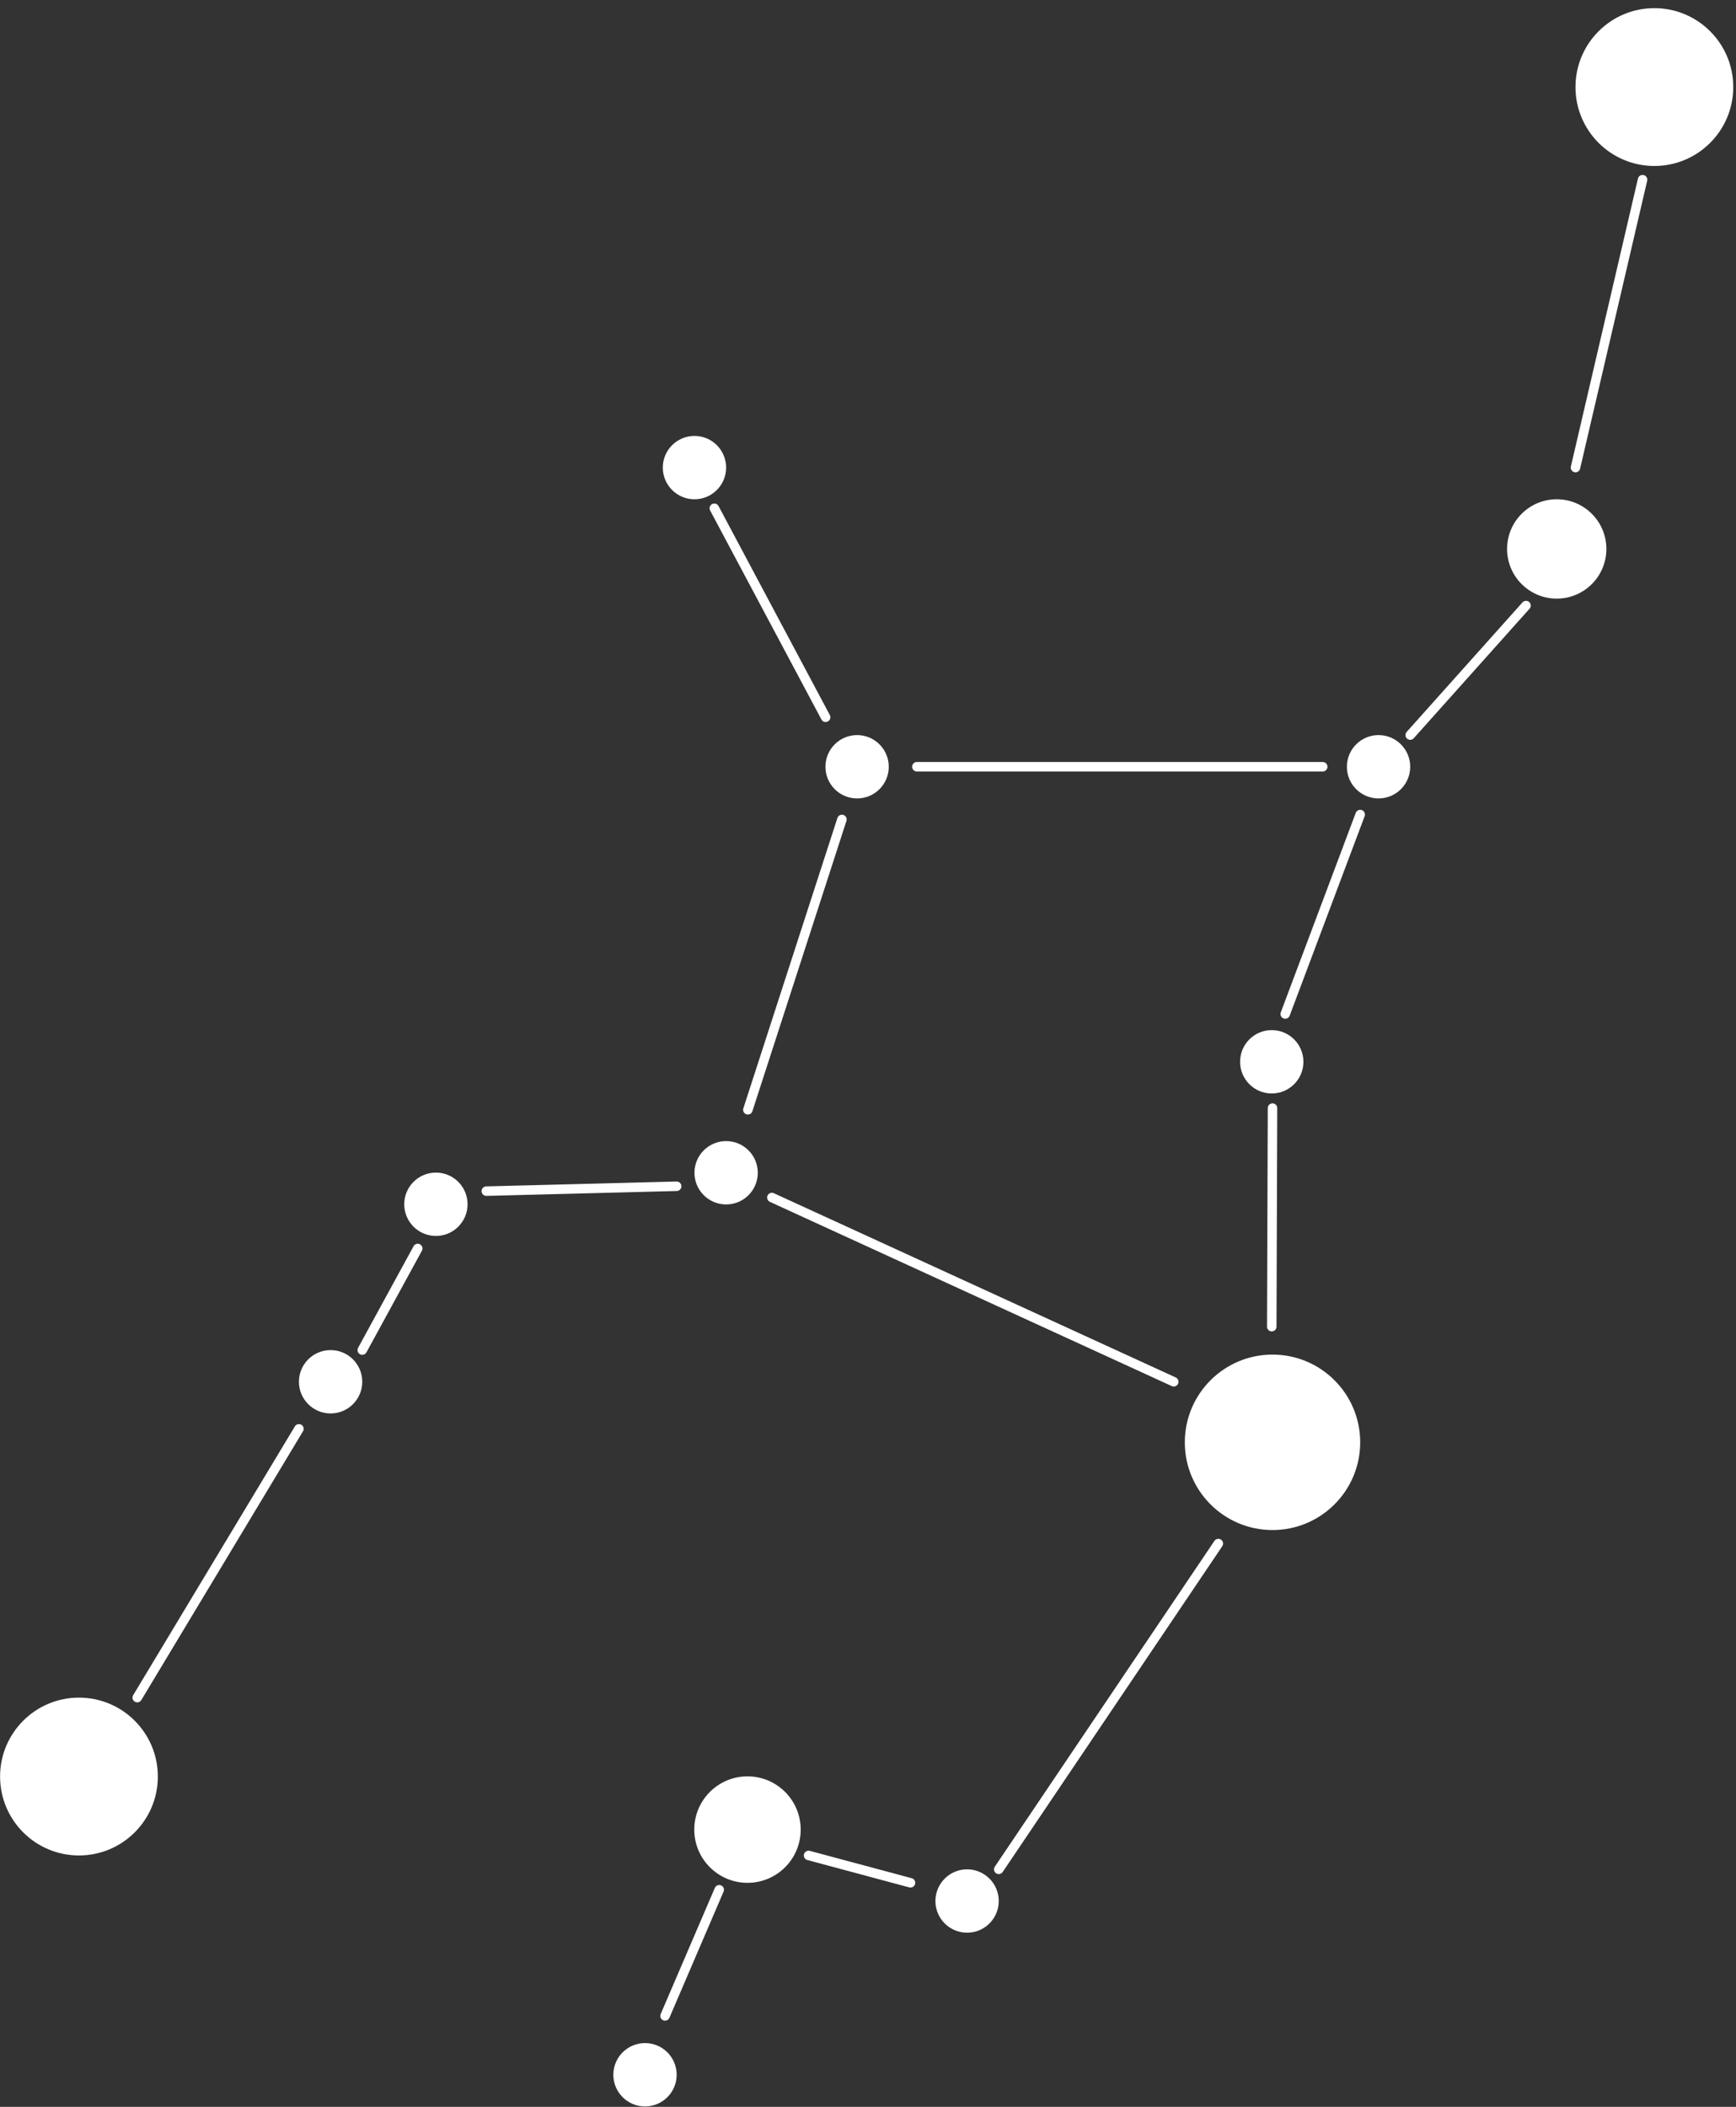 <svg width="183" height="222" viewBox="0 0 183 222" fill="none" xmlns="http://www.w3.org/2000/svg">
<rect x="0" y="0" width="183" height="222" fill="#333333" stroke="none"/>
<path d="M164.102 63.077C166.993 63.077 169.336 60.733 169.336 57.843C169.336 54.952 166.993 52.608 164.102 52.608C161.212 52.608 158.868 54.952 158.868 57.843C158.868 60.733 161.212 63.077 164.102 63.077Z" fill="white"/>
<path d="M78.796 198.395C81.894 198.395 84.405 195.883 84.405 192.785C84.405 189.687 81.894 187.176 78.796 187.176C75.698 187.176 73.186 189.687 73.186 192.785C73.186 195.883 75.698 198.395 78.796 198.395Z" fill="white"/>
<path d="M174.394 17.49C178.987 17.49 182.71 13.767 182.71 9.175C182.71 4.582 178.987 0.859 174.394 0.859C169.802 0.859 166.079 4.582 166.079 9.175C166.079 13.767 169.802 17.49 174.394 17.49Z" fill="white"/>
<path d="M134.141 161.222C139.246 161.222 143.385 157.083 143.385 151.978C143.385 146.873 139.246 142.734 134.141 142.734C129.036 142.734 124.897 146.873 124.897 151.978C124.897 157.083 129.036 161.222 134.141 161.222Z" fill="white"/>
<path d="M8.323 195.511C12.916 195.511 16.639 191.788 16.639 187.195C16.639 182.603 12.916 178.88 8.323 178.88C3.731 178.88 0.008 182.603 0.008 187.195C0.008 191.788 3.731 195.511 8.323 195.511Z" fill="white"/>
<path d="M145.319 84.132C147.163 84.132 148.657 82.638 148.657 80.794C148.657 78.951 147.163 77.456 145.319 77.456C143.476 77.456 141.981 78.951 141.981 80.794C141.981 82.638 143.476 84.132 145.319 84.132Z" fill="white"/>
<path d="M134.061 115.22C135.904 115.22 137.399 113.725 137.399 111.882C137.399 110.038 135.904 108.544 134.061 108.544C132.217 108.544 130.723 110.038 130.723 111.882C130.723 113.725 132.217 115.22 134.061 115.22Z" fill="white"/>
<path d="M90.351 84.132C92.194 84.132 93.689 82.638 93.689 80.794C93.689 78.951 92.194 77.456 90.351 77.456C88.507 77.456 87.013 78.951 87.013 80.794C87.013 82.638 88.507 84.132 90.351 84.132Z" fill="white"/>
<path d="M73.207 52.609C75.051 52.609 76.545 51.114 76.545 49.271C76.545 47.427 75.051 45.933 73.207 45.933C71.364 45.933 69.869 47.427 69.869 49.271C69.869 51.114 71.364 52.609 73.207 52.609Z" fill="white"/>
<path d="M76.544 126.914C78.388 126.914 79.882 125.42 79.882 123.576C79.882 121.733 78.388 120.238 76.544 120.238C74.701 120.238 73.206 121.733 73.206 123.576C73.206 125.42 74.701 126.914 76.544 126.914Z" fill="white"/>
<path d="M45.95 130.232C47.794 130.232 49.288 128.737 49.288 126.894C49.288 125.05 47.794 123.556 45.95 123.556C44.107 123.556 42.612 125.05 42.612 126.894C42.612 128.737 44.107 130.232 45.95 130.232Z" fill="white"/>
<path d="M34.85 148.936C36.693 148.936 38.188 147.441 38.188 145.598C38.188 143.754 36.693 142.26 34.85 142.26C33.006 142.26 31.512 143.754 31.512 145.598C31.512 147.441 33.006 148.936 34.85 148.936Z" fill="white"/>
<path d="M101.945 203.649C103.789 203.649 105.283 202.154 105.283 200.311C105.283 198.467 103.789 196.973 101.945 196.973C100.102 196.973 98.607 198.467 98.607 200.311C98.607 202.154 100.102 203.649 101.945 203.649Z" fill="white"/>
<path d="M67.993 221.957C69.837 221.957 71.331 220.463 71.331 218.619C71.331 216.776 69.837 215.281 67.993 215.281C66.15 215.281 64.655 216.776 64.655 218.619C64.655 220.463 66.15 221.957 67.993 221.957Z" fill="white"/>
<path d="M173.15 18.933L166.079 49.271" stroke="white" stroke-miterlimit="10" stroke-linecap="round"/>
<path d="M160.864 63.808L148.657 77.456" stroke="white" stroke-miterlimit="10" stroke-linecap="round"/>
<path d="M143.384 85.829L135.483 106.845" stroke="white" stroke-miterlimit="10" stroke-linecap="round"/>
<path d="M134.141 116.761L134.062 139.791" stroke="white" stroke-miterlimit="10" stroke-linecap="round"/>
<path d="M96.651 80.793H139.433" stroke="white" stroke-miterlimit="10" stroke-linecap="round"/>
<path d="M75.301 53.556L87.033 75.579" stroke="white" stroke-miterlimit="10" stroke-linecap="round"/>
<path d="M88.751 86.345L78.836 116.94" stroke="white" stroke-miterlimit="10" stroke-linecap="round"/>
<path d="M81.365 126.184L123.732 145.599" stroke="white" stroke-miterlimit="10" stroke-linecap="round"/>
<path d="M51.264 125.511L71.331 124.997" stroke="white" stroke-miterlimit="10" stroke-linecap="round"/>
<path d="M44.034 131.555L38.188 142.26" stroke="white" stroke-miterlimit="10" stroke-linecap="round"/>
<path d="M31.512 150.557L14.467 178.88" stroke="white" stroke-miterlimit="10" stroke-linecap="round"/>
<path d="M128.432 162.645L105.283 196.973" stroke="white" stroke-miterlimit="10" stroke-linecap="round"/>
<path d="M85.236 195.51L95.981 198.393" stroke="white" stroke-miterlimit="10" stroke-linecap="round"/>
<path d="M75.815 199.125L70.106 212.418" stroke="white" stroke-miterlimit="10" stroke-linecap="round"/>
</svg>
